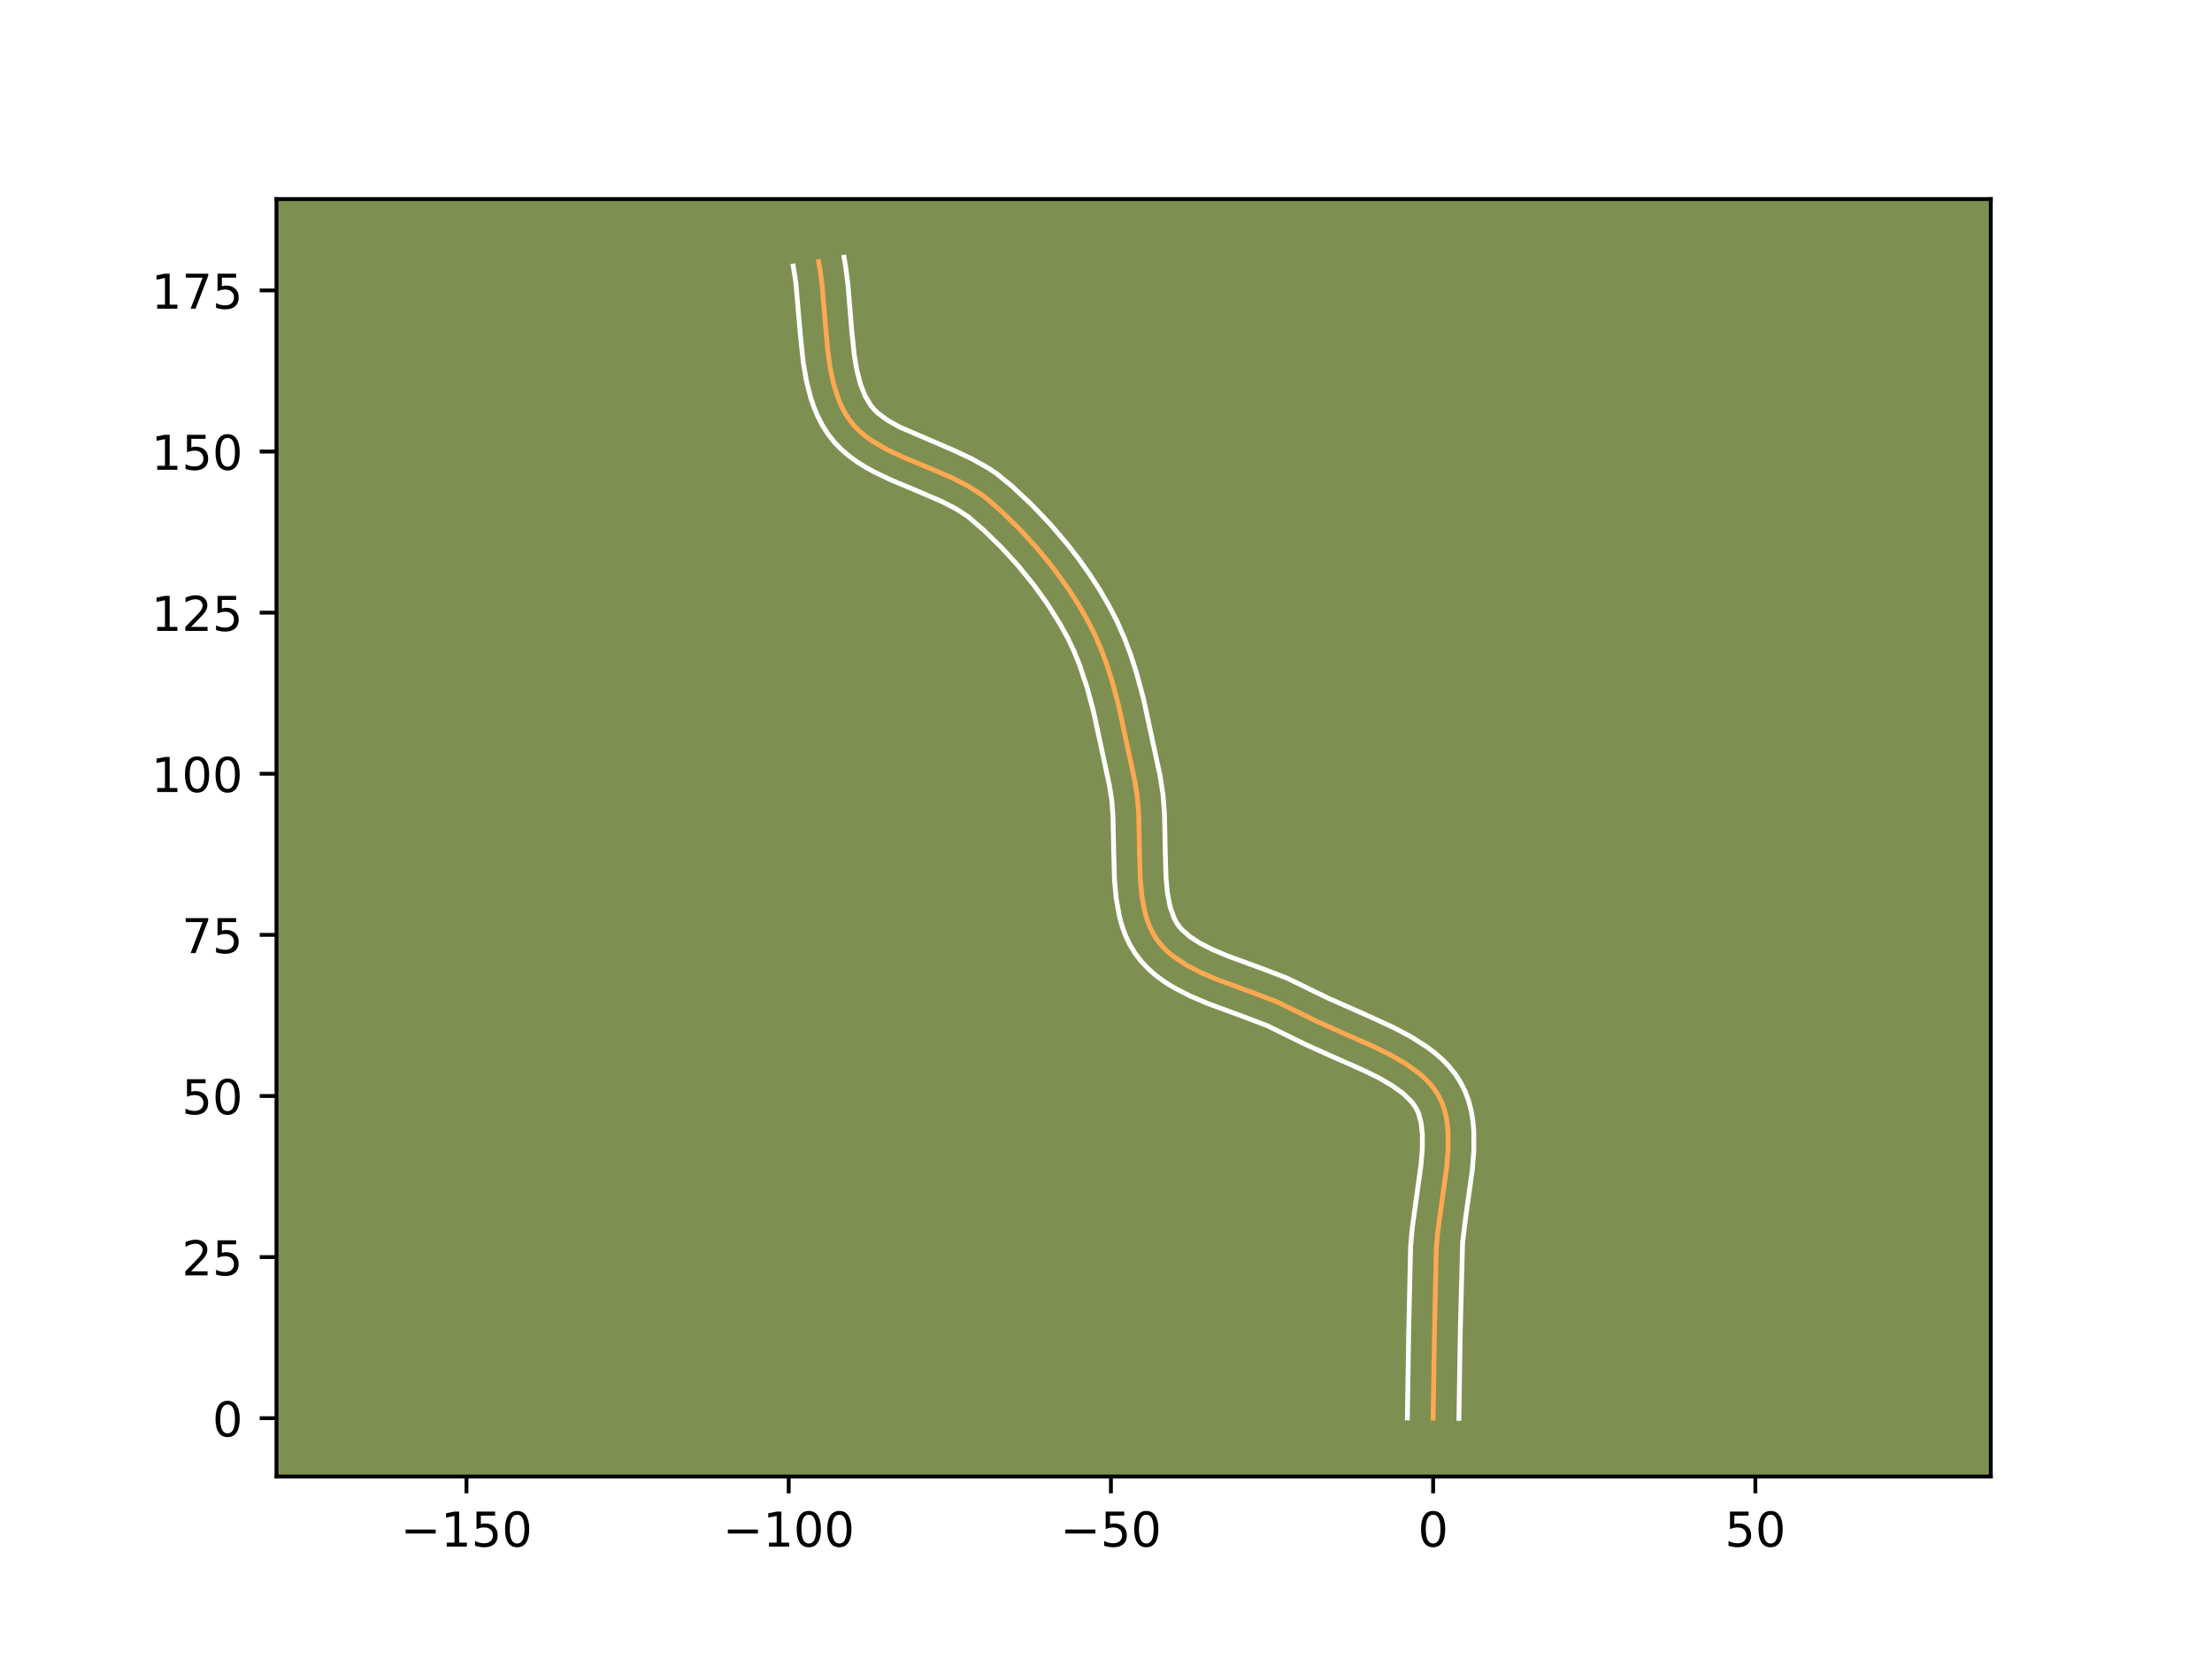 <?xml version="1.0" encoding="utf-8" standalone="no"?>
<!DOCTYPE svg PUBLIC "-//W3C//DTD SVG 1.1//EN"
  "http://www.w3.org/Graphics/SVG/1.1/DTD/svg11.dtd">
<!-- Created with matplotlib (https://matplotlib.org/) -->
<svg height="345.6pt" version="1.1" viewBox="0 0 460.8 345.6" width="460.8pt" xmlns="http://www.w3.org/2000/svg" xmlns:xlink="http://www.w3.org/1999/xlink">
 <defs>
  <style type="text/css">*{stroke-linecap:butt;stroke-linejoin:round;}</style>
 </defs>
 <g id="figure_1">
  <g id="patch_1">
   <path d="M 0 345.6 
L 460.8 345.6 
L 460.8 0 
L 0 0 
z
" style="fill:#ffffff;"/>
  </g>
  <g id="axes_1">
   <g id="patch_2">
    <path d="M 57.6 307.584 
L 414.72 307.584 
L 414.72 41.472 
L 57.6 41.472 
z
" style="fill:#7d9051;"/>
   </g>
   <g id="matplotlib.axis_1">
    <g id="xtick_1">
     <g id="line2d_1">
      <defs>
       <path d="M 0 0 
L 0 3.5 
" id="ma570588a7d" style="stroke:#000000;stroke-width:0.8;"/>
      </defs>
      <g>
       <use style="stroke:#000000;stroke-width:0.8;" x="97.177" xlink:href="#ma570588a7d" y="307.584"/>
      </g>
     </g>
     <g id="text_1">
      <!-- −150 -->
      <g transform="translate(83.444 322.182)scale(0.1 -0.1)">
       <defs>
        <path d="M 10.594 35.5 
L 73.188 35.5 
L 73.188 27.203 
L 10.594 27.203 
z
" id="DejaVuSans-8722"/>
        <path d="M 12.406 8.297 
L 28.516 8.297 
L 28.516 63.922 
L 10.984 60.406 
L 10.984 69.391 
L 28.422 72.906 
L 38.281 72.906 
L 38.281 8.297 
L 54.391 8.297 
L 54.391 0 
L 12.406 0 
z
" id="DejaVuSans-49"/>
        <path d="M 10.797 72.906 
L 49.516 72.906 
L 49.516 64.594 
L 19.828 64.594 
L 19.828 46.734 
Q 21.969 47.469 24.109 47.828 
Q 26.266 48.188 28.422 48.188 
Q 40.625 48.188 47.75 41.5 
Q 54.891 34.812 54.891 23.391 
Q 54.891 11.625 47.562 5.094 
Q 40.234 -1.422 26.906 -1.422 
Q 22.312 -1.422 17.547 -0.641 
Q 12.797 0.141 7.719 1.703 
L 7.719 11.625 
Q 12.109 9.234 16.797 8.062 
Q 21.484 6.891 26.703 6.891 
Q 35.156 6.891 40.078 11.328 
Q 45.016 15.766 45.016 23.391 
Q 45.016 31 40.078 35.438 
Q 35.156 39.891 26.703 39.891 
Q 22.75 39.891 18.812 39.016 
Q 14.891 38.141 10.797 36.281 
z
" id="DejaVuSans-53"/>
        <path d="M 31.781 66.406 
Q 24.172 66.406 20.328 58.906 
Q 16.5 51.422 16.5 36.375 
Q 16.5 21.391 20.328 13.891 
Q 24.172 6.391 31.781 6.391 
Q 39.453 6.391 43.281 13.891 
Q 47.125 21.391 47.125 36.375 
Q 47.125 51.422 43.281 58.906 
Q 39.453 66.406 31.781 66.406 
z
M 31.781 74.219 
Q 44.047 74.219 50.516 64.516 
Q 56.984 54.828 56.984 36.375 
Q 56.984 17.969 50.516 8.266 
Q 44.047 -1.422 31.781 -1.422 
Q 19.531 -1.422 13.062 8.266 
Q 6.594 17.969 6.594 36.375 
Q 6.594 54.828 13.062 64.516 
Q 19.531 74.219 31.781 74.219 
z
" id="DejaVuSans-48"/>
       </defs>
       <use xlink:href="#DejaVuSans-8722"/>
       <use x="83.789" xlink:href="#DejaVuSans-49"/>
       <use x="147.412" xlink:href="#DejaVuSans-53"/>
       <use x="211.035" xlink:href="#DejaVuSans-48"/>
      </g>
     </g>
    </g>
    <g id="xtick_2">
     <g id="line2d_2">
      <g>
       <use style="stroke:#000000;stroke-width:0.8;" x="164.301" xlink:href="#ma570588a7d" y="307.584"/>
      </g>
     </g>
     <g id="text_2">
      <!-- −100 -->
      <g transform="translate(150.568 322.182)scale(0.1 -0.1)">
       <use xlink:href="#DejaVuSans-8722"/>
       <use x="83.789" xlink:href="#DejaVuSans-49"/>
       <use x="147.412" xlink:href="#DejaVuSans-48"/>
       <use x="211.035" xlink:href="#DejaVuSans-48"/>
      </g>
     </g>
    </g>
    <g id="xtick_3">
     <g id="line2d_3">
      <g>
       <use style="stroke:#000000;stroke-width:0.8;" x="231.425" xlink:href="#ma570588a7d" y="307.584"/>
      </g>
     </g>
     <g id="text_3">
      <!-- −50 -->
      <g transform="translate(220.873 322.182)scale(0.1 -0.1)">
       <use xlink:href="#DejaVuSans-8722"/>
       <use x="83.789" xlink:href="#DejaVuSans-53"/>
       <use x="147.412" xlink:href="#DejaVuSans-48"/>
      </g>
     </g>
    </g>
    <g id="xtick_4">
     <g id="line2d_4">
      <g>
       <use style="stroke:#000000;stroke-width:0.8;" x="298.549" xlink:href="#ma570588a7d" y="307.584"/>
      </g>
     </g>
     <g id="text_4">
      <!-- 0 -->
      <g transform="translate(295.368 322.182)scale(0.1 -0.1)">
       <use xlink:href="#DejaVuSans-48"/>
      </g>
     </g>
    </g>
    <g id="xtick_5">
     <g id="line2d_5">
      <g>
       <use style="stroke:#000000;stroke-width:0.8;" x="365.673" xlink:href="#ma570588a7d" y="307.584"/>
      </g>
     </g>
     <g id="text_5">
      <!-- 50 -->
      <g transform="translate(359.31 322.182)scale(0.1 -0.1)">
       <use xlink:href="#DejaVuSans-53"/>
       <use x="63.623" xlink:href="#DejaVuSans-48"/>
      </g>
     </g>
    </g>
   </g>
   <g id="matplotlib.axis_2">
    <g id="ytick_1">
     <g id="line2d_6">
      <defs>
       <path d="M 0 0 
L -3.5 0 
" id="mfdec7510cf" style="stroke:#000000;stroke-width:0.8;"/>
      </defs>
      <g>
       <use style="stroke:#000000;stroke-width:0.8;" x="57.6" xlink:href="#mfdec7510cf" y="295.436"/>
      </g>
     </g>
     <g id="text_6">
      <!-- 0 -->
      <g transform="translate(44.237 299.236)scale(0.1 -0.1)">
       <use xlink:href="#DejaVuSans-48"/>
      </g>
     </g>
    </g>
    <g id="ytick_2">
     <g id="line2d_7">
      <g>
       <use style="stroke:#000000;stroke-width:0.8;" x="57.6" xlink:href="#mfdec7510cf" y="261.874"/>
      </g>
     </g>
     <g id="text_7">
      <!-- 25 -->
      <g transform="translate(37.875 265.674)scale(0.1 -0.1)">
       <defs>
        <path d="M 19.188 8.297 
L 53.609 8.297 
L 53.609 0 
L 7.328 0 
L 7.328 8.297 
Q 12.938 14.109 22.625 23.891 
Q 32.328 33.688 34.812 36.531 
Q 39.547 41.844 41.422 45.531 
Q 43.312 49.219 43.312 52.781 
Q 43.312 58.594 39.234 62.25 
Q 35.156 65.922 28.609 65.922 
Q 23.969 65.922 18.812 64.312 
Q 13.672 62.703 7.812 59.422 
L 7.812 69.391 
Q 13.766 71.781 18.938 73 
Q 24.125 74.219 28.422 74.219 
Q 39.75 74.219 46.484 68.547 
Q 53.219 62.891 53.219 53.422 
Q 53.219 48.922 51.531 44.891 
Q 49.859 40.875 45.406 35.406 
Q 44.188 33.984 37.641 27.219 
Q 31.109 20.453 19.188 8.297 
z
" id="DejaVuSans-50"/>
       </defs>
       <use xlink:href="#DejaVuSans-50"/>
       <use x="63.623" xlink:href="#DejaVuSans-53"/>
      </g>
     </g>
    </g>
    <g id="ytick_3">
     <g id="line2d_8">
      <g>
       <use style="stroke:#000000;stroke-width:0.8;" x="57.6" xlink:href="#mfdec7510cf" y="228.312"/>
      </g>
     </g>
     <g id="text_8">
      <!-- 50 -->
      <g transform="translate(37.875 232.112)scale(0.1 -0.1)">
       <use xlink:href="#DejaVuSans-53"/>
       <use x="63.623" xlink:href="#DejaVuSans-48"/>
      </g>
     </g>
    </g>
    <g id="ytick_4">
     <g id="line2d_9">
      <g>
       <use style="stroke:#000000;stroke-width:0.8;" x="57.6" xlink:href="#mfdec7510cf" y="194.75"/>
      </g>
     </g>
     <g id="text_9">
      <!-- 75 -->
      <g transform="translate(37.875 198.55)scale(0.1 -0.1)">
       <defs>
        <path d="M 8.203 72.906 
L 55.078 72.906 
L 55.078 68.703 
L 28.609 0 
L 18.312 0 
L 43.219 64.594 
L 8.203 64.594 
z
" id="DejaVuSans-55"/>
       </defs>
       <use xlink:href="#DejaVuSans-55"/>
       <use x="63.623" xlink:href="#DejaVuSans-53"/>
      </g>
     </g>
    </g>
    <g id="ytick_5">
     <g id="line2d_10">
      <g>
       <use style="stroke:#000000;stroke-width:0.8;" x="57.6" xlink:href="#mfdec7510cf" y="161.188"/>
      </g>
     </g>
     <g id="text_10">
      <!-- 100 -->
      <g transform="translate(31.512 164.988)scale(0.1 -0.1)">
       <use xlink:href="#DejaVuSans-49"/>
       <use x="63.623" xlink:href="#DejaVuSans-48"/>
       <use x="127.246" xlink:href="#DejaVuSans-48"/>
      </g>
     </g>
    </g>
    <g id="ytick_6">
     <g id="line2d_11">
      <g>
       <use style="stroke:#000000;stroke-width:0.8;" x="57.6" xlink:href="#mfdec7510cf" y="127.627"/>
      </g>
     </g>
     <g id="text_11">
      <!-- 125 -->
      <g transform="translate(31.512 131.426)scale(0.1 -0.1)">
       <use xlink:href="#DejaVuSans-49"/>
       <use x="63.623" xlink:href="#DejaVuSans-50"/>
       <use x="127.246" xlink:href="#DejaVuSans-53"/>
      </g>
     </g>
    </g>
    <g id="ytick_7">
     <g id="line2d_12">
      <g>
       <use style="stroke:#000000;stroke-width:0.8;" x="57.6" xlink:href="#mfdec7510cf" y="94.065"/>
      </g>
     </g>
     <g id="text_12">
      <!-- 150 -->
      <g transform="translate(31.512 97.864)scale(0.1 -0.1)">
       <use xlink:href="#DejaVuSans-49"/>
       <use x="63.623" xlink:href="#DejaVuSans-53"/>
       <use x="127.246" xlink:href="#DejaVuSans-48"/>
      </g>
     </g>
    </g>
    <g id="ytick_8">
     <g id="line2d_13">
      <g>
       <use style="stroke:#000000;stroke-width:0.8;" x="57.6" xlink:href="#mfdec7510cf" y="60.503"/>
      </g>
     </g>
     <g id="text_13">
      <!-- 175 -->
      <g transform="translate(31.512 64.302)scale(0.1 -0.1)">
       <use xlink:href="#DejaVuSans-49"/>
       <use x="63.623" xlink:href="#DejaVuSans-55"/>
       <use x="127.246" xlink:href="#DejaVuSans-53"/>
      </g>
     </g>
    </g>
   </g>
   <g id="line2d_14">
    <path clip-path="url(#pcf53515c88)" d="M 298.549 295.436 
L 298.823 277.775 
L 299.204 260.092 
L 299.535 256.41 
L 300.321 250.727 
L 301.369 243.15 
L 301.662 239.49 
L 301.663 235.991 
L 301.523 234.32 
L 301.271 232.71 
L 300.896 231.169 
L 300.383 229.704 
L 299.72 228.323 
L 298.901 227.026 
L 297.935 225.807 
L 296.833 224.661 
L 295.61 223.58 
L 292.844 221.591 
L 289.737 219.791 
L 286.387 218.13 
L 279.353 215.024 
L 274.174 212.69 
L 266.029 208.705 
L 260.732 206.688 
L 253.625 204.077 
L 250.26 202.648 
L 247.144 201.043 
L 244.369 199.192 
L 243.139 198.152 
L 242.028 197.024 
L 241.048 195.8 
L 240.213 194.475 
L 239.516 193.055 
L 238.946 191.55 
L 238.49 189.967 
L 237.864 186.602 
L 237.536 183.026 
L 237.372 177.414 
L 237.22 169.813 
L 236.937 166.111 
L 236.377 162.565 
L 232.997 146.854 
L 231.603 141.693 
L 230.526 138.327 
L 229.3 135.041 
L 227.9 131.854 
L 226.306 128.772 
L 224.54 125.741 
L 222.619 122.76 
L 219.479 118.407 
L 216.068 114.229 
L 212.434 110.262 
L 208.622 106.543 
L 206.005 104.22 
L 204.633 103.139 
L 201.623 101.22 
L 198.346 99.552 
L 193.165 97.328 
L 187.986 95.168 
L 184.714 93.616 
L 181.711 91.87 
L 180.344 90.896 
L 179.084 89.841 
L 177.945 88.692 
L 176.94 87.439 
L 176.067 86.087 
L 175.311 84.653 
L 174.66 83.143 
L 173.636 79.924 
L 172.915 76.489 
L 172.42 72.894 
L 171.924 67.325 
L 171.309 59.866 
L 170.843 56.249 
L 170.536 54.494 
L 170.536 54.494 
" style="fill:none;stroke:#fea952;stroke-linecap:square;"/>
   </g>
   <g id="line2d_15">
    <path clip-path="url(#pcf53515c88)" d="M 293.179 295.385 
L 293.454 277.667 
L 293.849 259.688 
L 294.207 255.741 
L 295.011 249.927 
L 296.023 242.64 
L 296.293 239.358 
L 296.312 236.44 
L 296.054 233.982 
L 295.541 232.026 
L 295.181 231.191 
L 294.694 230.363 
L 294.062 229.527 
L 292.346 227.844 
L 290.058 226.182 
L 287.291 224.571 
L 284.152 223.013 
L 277.203 219.945 
L 271.792 217.502 
L 264.035 213.691 
L 258.92 211.743 
L 251.596 209.049 
L 247.91 207.477 
L 244.314 205.607 
L 242.578 204.516 
L 240.904 203.294 
L 239.313 201.921 
L 237.834 200.379 
L 236.506 198.664 
L 235.391 196.84 
L 234.494 194.957 
L 233.787 193.038 
L 233.24 191.099 
L 232.527 187.191 
L 232.172 183.274 
L 232.003 177.468 
L 231.86 170.138 
L 231.614 166.819 
L 231.122 163.669 
L 227.791 148.174 
L 226.472 143.275 
L 224.927 138.615 
L 223.741 135.669 
L 222.394 132.841 
L 220.834 130.008 
L 218.2 125.812 
L 215.253 121.722 
L 212.041 117.782 
L 208.613 114.035 
L 205.019 110.525 
L 201.614 107.579 
L 199.096 105.958 
L 196.142 104.449 
L 191.135 102.299 
L 185.761 100.055 
L 182.138 98.328 
L 180.35 97.341 
L 178.596 96.244 
L 176.895 95.013 
L 175.271 93.622 
L 173.756 92.052 
L 172.427 90.35 
L 171.318 88.592 
L 170.38 86.778 
L 169.594 84.924 
L 168.942 83.041 
L 167.965 79.222 
L 167.315 75.369 
L 166.715 69.612 
L 165.781 58.797 
L 165.246 55.42 
L 165.246 55.42 
" style="fill:none;stroke:#ffffff;stroke-linecap:square;"/>
   </g>
   <g id="line2d_16">
    <path clip-path="url(#pcf53515c88)" d="M 303.919 295.488 
L 304.192 277.882 
L 304.683 258.823 
L 305.349 253.423 
L 306.714 243.661 
L 307.03 239.622 
L 307.014 235.542 
L 306.828 233.49 
L 306.488 231.438 
L 305.964 229.395 
L 305.225 227.383 
L 304.26 225.454 
L 303.108 223.689 
L 301.807 222.087 
L 300.388 220.636 
L 298.874 219.316 
L 297.283 218.11 
L 293.927 215.972 
L 290.412 214.106 
L 285.031 211.631 
L 276.555 207.877 
L 268.023 203.719 
L 262.544 201.633 
L 255.654 199.106 
L 252.61 197.82 
L 249.974 196.48 
L 247.835 195.09 
L 246.221 193.67 
L 245.591 192.936 
L 245.034 192.11 
L 244.538 191.154 
L 243.739 188.835 
L 243.202 186.013 
L 242.9 182.778 
L 242.742 177.36 
L 242.58 169.487 
L 242.26 165.404 
L 241.633 161.461 
L 238.202 145.535 
L 236.735 140.111 
L 235.581 136.515 
L 234.249 132.957 
L 232.705 129.458 
L 230.976 126.122 
L 229.085 122.882 
L 227.038 119.709 
L 224.848 116.611 
L 222.529 113.598 
L 218.839 109.254 
L 214.93 105.149 
L 210.847 101.316 
L 207.653 98.698 
L 205.921 97.531 
L 202.355 95.529 
L 198.746 93.845 
L 187.291 88.905 
L 184.826 87.496 
L 182.897 86.06 
L 182.133 85.332 
L 181.452 84.529 
L 180.242 82.527 
L 179.268 80.087 
L 178.52 77.239 
L 177.973 74.048 
L 177.423 68.779 
L 176.643 59.247 
L 176.133 55.323 
L 175.825 53.568 
L 175.825 53.568 
" style="fill:none;stroke:#ffffff;stroke-linecap:square;"/>
   </g>
   <g id="patch_3">
    <path d="M 57.6 307.584 
L 57.6 41.472 
" style="fill:none;stroke:#000000;stroke-linecap:square;stroke-linejoin:miter;stroke-width:0.8;"/>
   </g>
   <g id="patch_4">
    <path d="M 414.72 307.584 
L 414.72 41.472 
" style="fill:none;stroke:#000000;stroke-linecap:square;stroke-linejoin:miter;stroke-width:0.8;"/>
   </g>
   <g id="patch_5">
    <path d="M 57.6 307.584 
L 414.72 307.584 
" style="fill:none;stroke:#000000;stroke-linecap:square;stroke-linejoin:miter;stroke-width:0.8;"/>
   </g>
   <g id="patch_6">
    <path d="M 57.6 41.472 
L 414.72 41.472 
" style="fill:none;stroke:#000000;stroke-linecap:square;stroke-linejoin:miter;stroke-width:0.8;"/>
   </g>
  </g>
 </g>
 <defs>
  <clipPath id="pcf53515c88">
   <rect height="266.112" width="357.12" x="57.6" y="41.472"/>
  </clipPath>
 </defs>
</svg>
